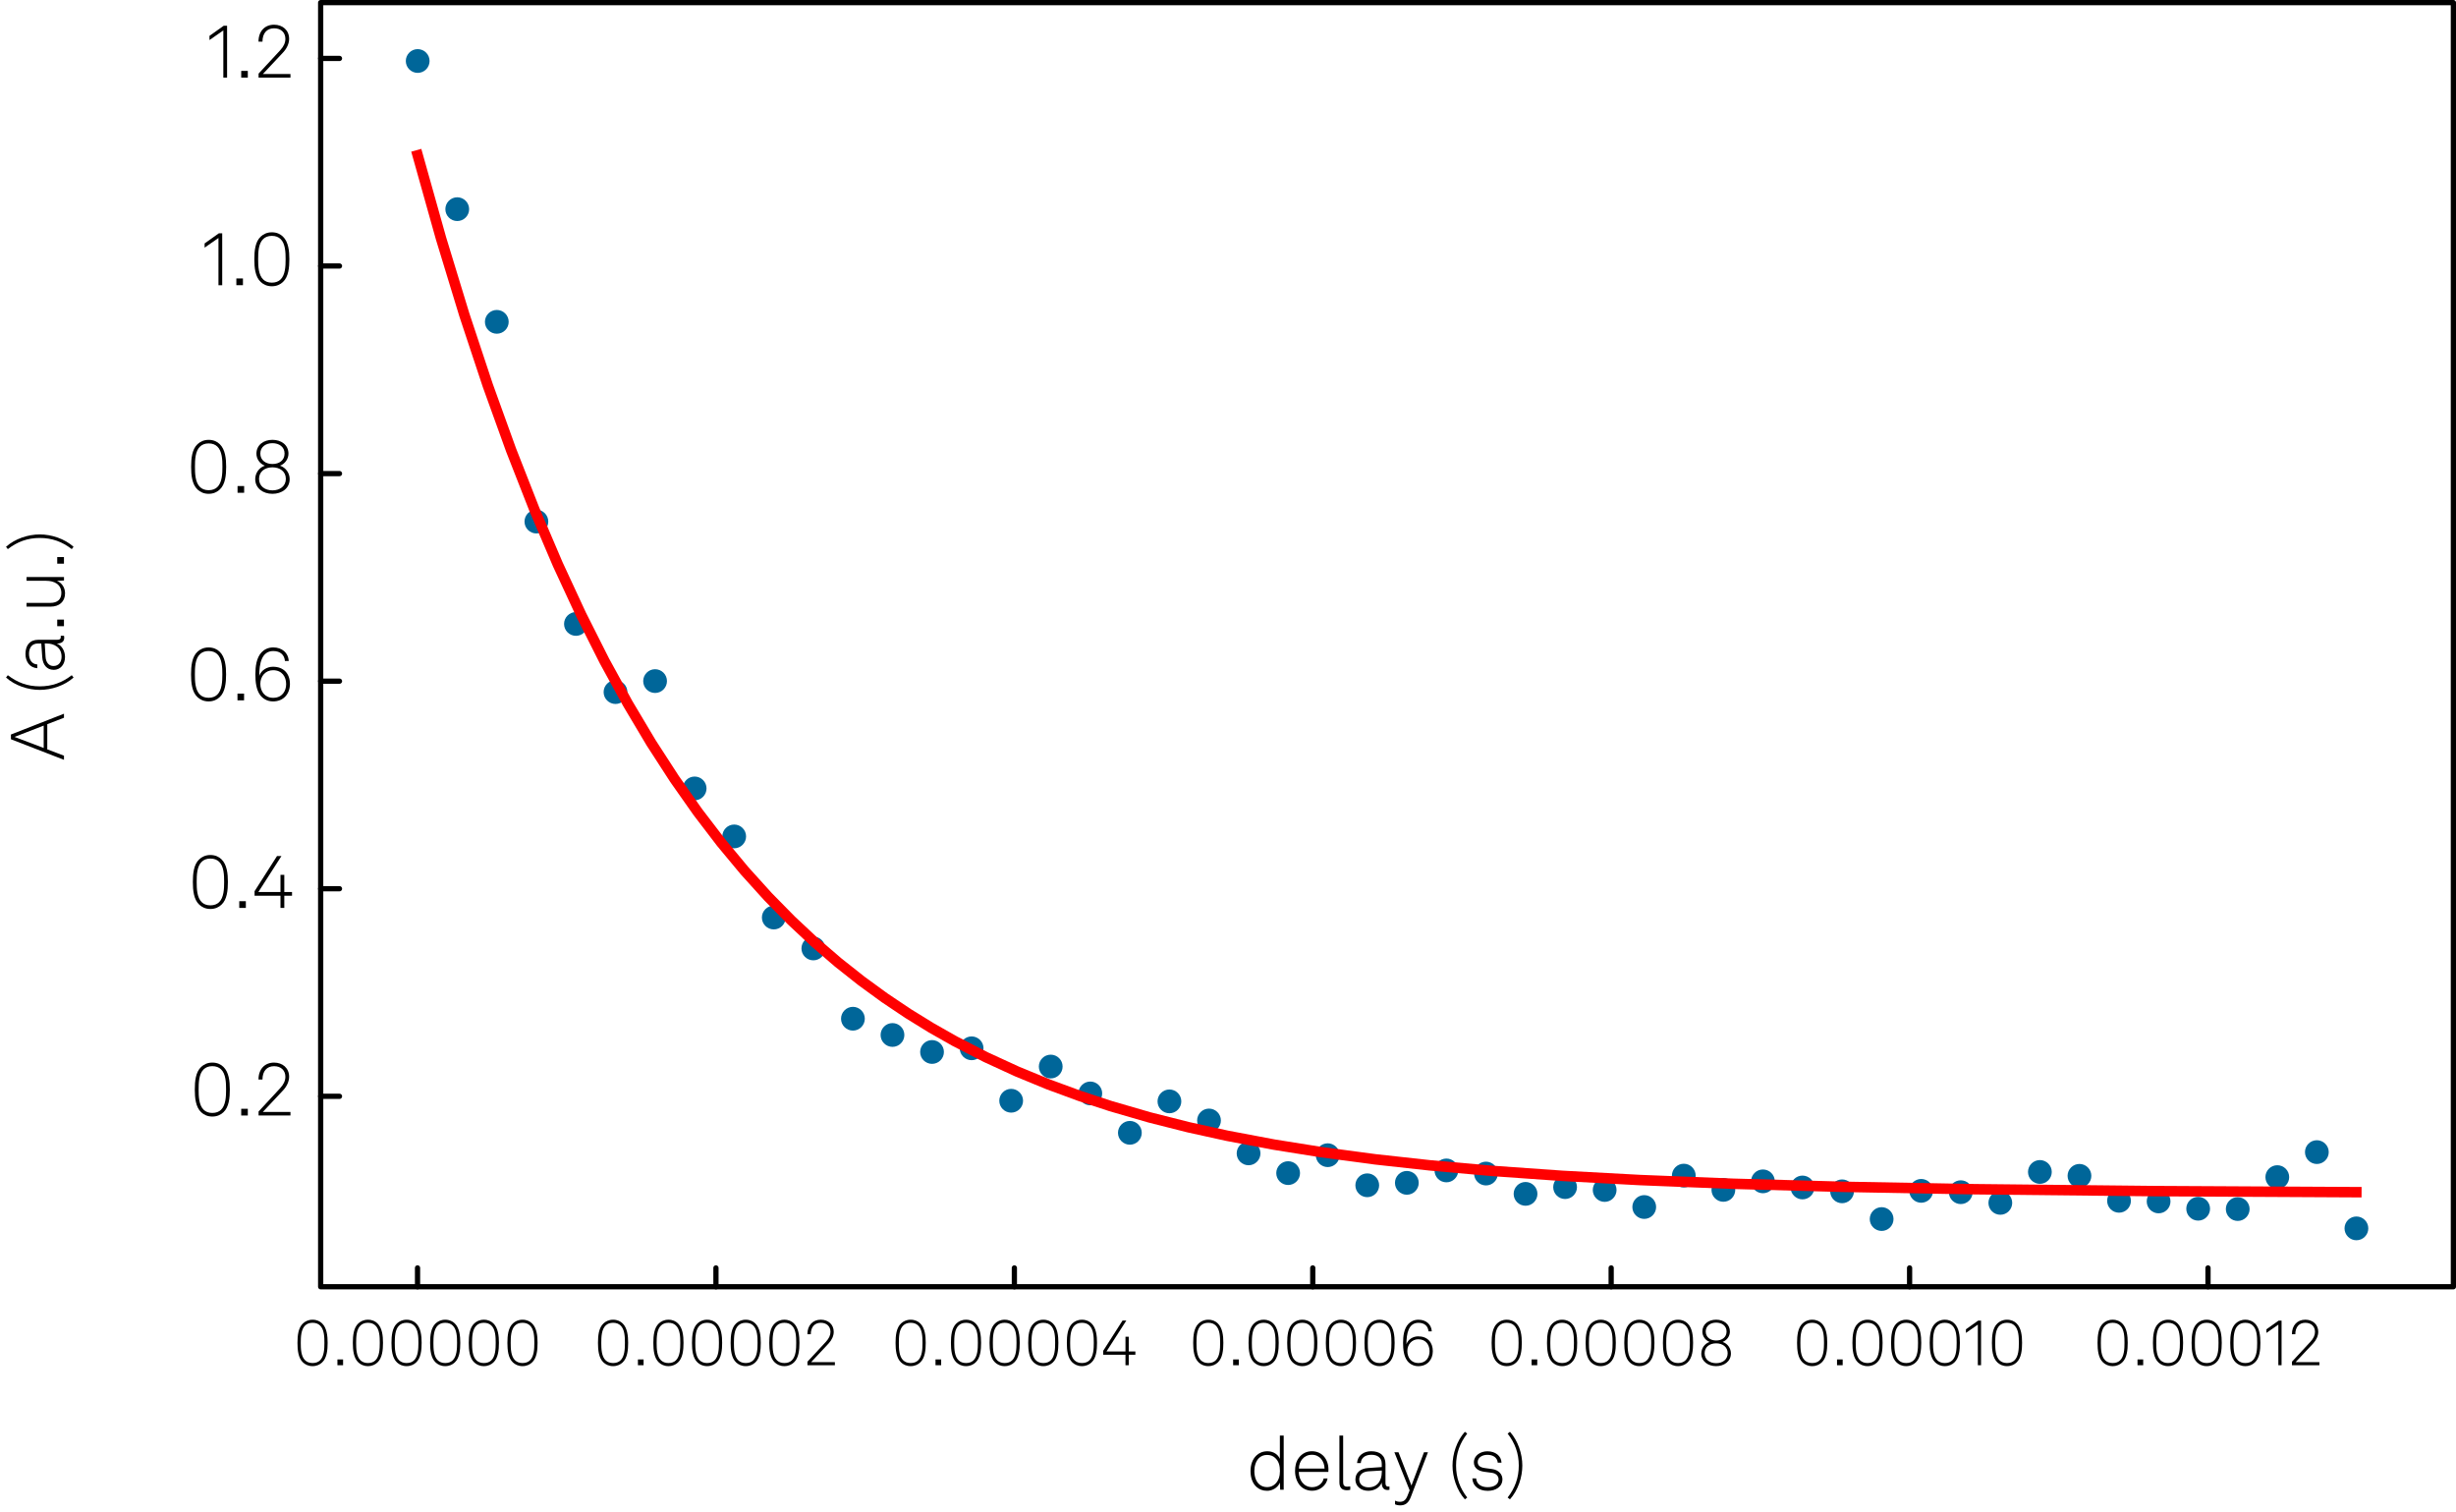 <?xml version="1.0" encoding="UTF-8"?>
<svg id="Ebene_1" data-name="Ebene 1" xmlns="http://www.w3.org/2000/svg" viewBox="0 0 938.15 577.58">
  <g>
    <path id="mcf13d940cf" d="M159.55,26.54c.86,0,1.69-.34,2.29-.95,.61-.61,.95-1.43,.95-2.29s-.34-1.69-.95-2.29c-.61-.61-1.43-.95-2.29-.95s-1.69,.34-2.29,.95c-.61,.61-.95,1.43-.95,2.29s.34,1.69,.95,2.29c.61,.61,1.43,.95,2.29,.95Z" fill="#069" stroke="#069" stroke-linejoin="round" stroke-width="2.6"/>
    <path id="mcf13d940cf-2" data-name="mcf13d940cf" d="M174.66,83.13c.86,0,1.69-.34,2.29-.95,.61-.61,.95-1.43,.95-2.29s-.34-1.69-.95-2.29c-.61-.61-1.43-.95-2.29-.95s-1.69,.34-2.29,.95c-.61,.61-.95,1.43-.95,2.29s.34,1.69,.95,2.29c.61,.61,1.43,.95,2.29,.95Z" fill="#069" stroke="#069" stroke-linejoin="round" stroke-width="2.6"/>
    <path id="mcf13d940cf-3" data-name="mcf13d940cf" d="M189.77,126.17c.86,0,1.69-.34,2.29-.95,.61-.61,.95-1.43,.95-2.29s-.34-1.69-.95-2.29c-.61-.61-1.43-.95-2.29-.95s-1.69,.34-2.29,.95c-.61,.61-.95,1.43-.95,2.29s.34,1.69,.95,2.29c.61,.61,1.43,.95,2.29,.95Z" fill="#069" stroke="#069" stroke-linejoin="round" stroke-width="2.6"/>
    <path id="mcf13d940cf-4" data-name="mcf13d940cf" d="M204.89,202.46c.86,0,1.69-.34,2.29-.95,.61-.61,.95-1.43,.95-2.29s-.34-1.69-.95-2.29c-.61-.61-1.43-.95-2.29-.95s-1.69,.34-2.29,.95c-.61,.61-.95,1.43-.95,2.29s.34,1.69,.95,2.29c.61,.61,1.43,.95,2.29,.95Z" fill="#069" stroke="#069" stroke-linejoin="round" stroke-width="2.6"/>
    <path id="mcf13d940cf-5" data-name="mcf13d940cf" d="M220,241.56c.86,0,1.69-.34,2.29-.95,.61-.61,.95-1.43,.95-2.29s-.34-1.69-.95-2.29c-.61-.61-1.43-.95-2.29-.95s-1.69,.34-2.29,.95c-.61,.61-.95,1.43-.95,2.29s.34,1.69,.95,2.29c.61,.61,1.43,.95,2.29,.95Z" fill="#069" stroke="#069" stroke-linejoin="round" stroke-width="2.6"/>
    <path id="mcf13d940cf-6" data-name="mcf13d940cf" d="M235.11,267.59c.86,0,1.69-.34,2.29-.95,.61-.61,.95-1.43,.95-2.29s-.34-1.69-.95-2.29c-.61-.61-1.43-.95-2.29-.95s-1.69,.34-2.29,.95c-.61,.61-.95,1.43-.95,2.29s.34,1.69,.95,2.29c.61,.61,1.43,.95,2.29,.95Z" fill="#069" stroke="#069" stroke-linejoin="round" stroke-width="2.6"/>
    <path id="mcf13d940cf-7" data-name="mcf13d940cf" d="M250.23,263.39c.86,0,1.69-.34,2.29-.95,.61-.61,.95-1.43,.95-2.29s-.34-1.69-.95-2.29c-.61-.61-1.43-.95-2.29-.95s-1.69,.34-2.29,.95c-.61,.61-.95,1.43-.95,2.29s.34,1.69,.95,2.29c.61,.61,1.43,.95,2.29,.95Z" fill="#069" stroke="#069" stroke-linejoin="round" stroke-width="2.6"/>
    <path id="mcf13d940cf-8" data-name="mcf13d940cf" d="M265.34,304.39c.86,0,1.69-.34,2.29-.95,.61-.61,.95-1.43,.95-2.29s-.34-1.69-.95-2.29c-.61-.61-1.43-.95-2.29-.95s-1.69,.34-2.29,.95c-.61,.61-.95,1.43-.95,2.29s.34,1.69,.95,2.29c.61,.61,1.43,.95,2.29,.95Z" fill="#069" stroke="#069" stroke-linejoin="round" stroke-width="2.6"/>
    <path id="mcf13d940cf-9" data-name="mcf13d940cf" d="M280.45,322.72c.86,0,1.69-.34,2.29-.95,.61-.61,.95-1.43,.95-2.29s-.34-1.69-.95-2.29c-.61-.61-1.43-.95-2.29-.95s-1.69,.34-2.29,.95c-.61,.61-.95,1.43-.95,2.29s.34,1.69,.95,2.29c.61,.61,1.43,.95,2.29,.95Z" fill="#069" stroke="#069" stroke-linejoin="round" stroke-width="2.6"/>
    <path id="mcf13d940cf-10" data-name="mcf13d940cf" d="M295.57,353.7c.86,0,1.69-.34,2.29-.95,.61-.61,.95-1.43,.95-2.29s-.34-1.69-.95-2.29c-.61-.61-1.43-.95-2.29-.95s-1.69,.34-2.29,.95c-.61,.61-.95,1.43-.95,2.29s.34,1.69,.95,2.29c.61,.61,1.43,.95,2.29,.95Z" fill="#069" stroke="#069" stroke-linejoin="round" stroke-width="2.6"/>
    <path id="mcf13d940cf-11" data-name="mcf13d940cf" d="M310.68,365.51c.86,0,1.69-.34,2.29-.95,.61-.61,.95-1.43,.95-2.29s-.34-1.69-.95-2.29c-.61-.61-1.43-.95-2.29-.95s-1.69,.34-2.29,.95c-.61,.61-.95,1.43-.95,2.29s.34,1.69,.95,2.29c.61,.61,1.43,.95,2.29,.95Z" fill="#069" stroke="#069" stroke-linejoin="round" stroke-width="2.6"/>
    <path id="mcf13d940cf-12" data-name="mcf13d940cf" d="M325.8,392.35c.86,0,1.69-.34,2.29-.95,.61-.61,.95-1.43,.95-2.29s-.34-1.69-.95-2.29c-.61-.61-1.43-.95-2.29-.95s-1.69,.34-2.29,.95c-.61,.61-.95,1.43-.95,2.29s.34,1.69,.95,2.29c.61,.61,1.43,.95,2.29,.95Z" fill="#069" stroke="#069" stroke-linejoin="round" stroke-width="2.6"/>
    <path id="mcf13d940cf-13" data-name="mcf13d940cf" d="M340.91,398.56c.86,0,1.69-.34,2.29-.95,.61-.61,.95-1.43,.95-2.29s-.34-1.69-.95-2.29c-.61-.61-1.43-.95-2.29-.95s-1.69,.34-2.29,.95c-.61,.61-.95,1.43-.95,2.29s.34,1.69,.95,2.29c.61,.61,1.43,.95,2.29,.95Z" fill="#069" stroke="#069" stroke-linejoin="round" stroke-width="2.6"/>
    <path id="mcf13d940cf-14" data-name="mcf13d940cf" d="M356.02,405.05c.86,0,1.69-.34,2.29-.95,.61-.61,.95-1.43,.95-2.29s-.34-1.69-.95-2.29c-.61-.61-1.43-.95-2.29-.95s-1.69,.34-2.29,.95c-.61,.61-.95,1.43-.95,2.29s.34,1.69,.95,2.29c.61,.61,1.43,.95,2.29,.95Z" fill="#069" stroke="#069" stroke-linejoin="round" stroke-width="2.6"/>
    <path id="mcf13d940cf-15" data-name="mcf13d940cf" d="M371.14,403.65c.86,0,1.69-.34,2.29-.95,.61-.61,.95-1.43,.95-2.29s-.34-1.69-.95-2.29c-.61-.61-1.43-.95-2.29-.95s-1.69,.34-2.29,.95c-.61,.61-.95,1.43-.95,2.29s.34,1.69,.95,2.29c.61,.61,1.43,.95,2.29,.95Z" fill="#069" stroke="#069" stroke-linejoin="round" stroke-width="2.6"/>
    <path id="mcf13d940cf-16" data-name="mcf13d940cf" d="M386.25,423.68c.86,0,1.69-.34,2.29-.95,.61-.61,.95-1.43,.95-2.29s-.34-1.69-.95-2.29c-.61-.61-1.43-.95-2.29-.95s-1.69,.34-2.29,.95c-.61,.61-.95,1.43-.95,2.29s.34,1.69,.95,2.29c.61,.61,1.43,.95,2.29,.95Z" fill="#069" stroke="#069" stroke-linejoin="round" stroke-width="2.6"/>
    <path id="mcf13d940cf-17" data-name="mcf13d940cf" d="M401.36,410.62c.86,0,1.69-.34,2.29-.95,.61-.61,.95-1.43,.95-2.29s-.34-1.69-.95-2.29c-.61-.61-1.43-.95-2.29-.95s-1.69,.34-2.29,.95c-.61,.61-.95,1.43-.95,2.29s.34,1.69,.95,2.29c.61,.61,1.43,.95,2.29,.95Z" fill="#069" stroke="#069" stroke-linejoin="round" stroke-width="2.6"/>
    <path id="mcf13d940cf-18" data-name="mcf13d940cf" d="M416.48,420.89c.86,0,1.69-.34,2.29-.95,.61-.61,.95-1.43,.95-2.29s-.34-1.69-.95-2.29c-.61-.61-1.43-.95-2.29-.95s-1.69,.34-2.29,.95c-.61,.61-.95,1.43-.95,2.29s.34,1.69,.95,2.29c.61,.61,1.43,.95,2.29,.95Z" fill="#069" stroke="#069" stroke-linejoin="round" stroke-width="2.6"/>
    <path id="mcf13d940cf-19" data-name="mcf13d940cf" d="M431.59,435.93c.86,0,1.69-.34,2.29-.95,.61-.61,.95-1.43,.95-2.29s-.34-1.69-.95-2.29c-.61-.61-1.43-.95-2.29-.95s-1.69,.34-2.29,.95c-.61,.61-.95,1.43-.95,2.29s.34,1.69,.95,2.29c.61,.61,1.43,.95,2.29,.95Z" fill="#069" stroke="#069" stroke-linejoin="round" stroke-width="2.6"/>
    <path id="mcf13d940cf-20" data-name="mcf13d940cf" d="M446.7,423.92c.86,0,1.69-.34,2.29-.95,.61-.61,.95-1.43,.95-2.29s-.34-1.69-.95-2.29c-.61-.61-1.43-.95-2.29-.95s-1.69,.34-2.29,.95c-.61,.61-.95,1.43-.95,2.29s.34,1.69,.95,2.29c.61,.61,1.43,.95,2.29,.95Z" fill="#069" stroke="#069" stroke-linejoin="round" stroke-width="2.6"/>
    <path id="mcf13d940cf-21" data-name="mcf13d940cf" d="M461.82,431.22c.86,0,1.69-.34,2.29-.95,.61-.61,.95-1.43,.95-2.29s-.34-1.69-.95-2.29c-.61-.61-1.43-.95-2.29-.95s-1.69,.34-2.29,.95c-.61,.61-.95,1.43-.95,2.29s.34,1.69,.95,2.29c.61,.61,1.43,.95,2.29,.95Z" fill="#069" stroke="#069" stroke-linejoin="round" stroke-width="2.6"/>
    <path id="mcf13d940cf-22" data-name="mcf13d940cf" d="M476.93,443.78c.86,0,1.69-.34,2.29-.95,.61-.61,.95-1.43,.95-2.29s-.34-1.69-.95-2.29c-.61-.61-1.43-.95-2.29-.95s-1.69,.34-2.29,.95c-.61,.61-.95,1.43-.95,2.29s.34,1.69,.95,2.29c.61,.61,1.43,.95,2.29,.95Z" fill="#069" stroke="#069" stroke-linejoin="round" stroke-width="2.6"/>
    <path id="mcf13d940cf-23" data-name="mcf13d940cf" d="M492.05,451.32c.86,0,1.69-.34,2.29-.95,.61-.61,.95-1.43,.95-2.29s-.34-1.69-.95-2.29c-.61-.61-1.43-.95-2.29-.95s-1.69,.34-2.29,.95c-.61,.61-.95,1.43-.95,2.29s.34,1.69,.95,2.29c.61,.61,1.43,.95,2.29,.95Z" fill="#069" stroke="#069" stroke-linejoin="round" stroke-width="2.6"/>
    <path id="mcf13d940cf-24" data-name="mcf13d940cf" d="M507.16,444.48c.86,0,1.69-.34,2.29-.95,.61-.61,.95-1.43,.95-2.29s-.34-1.69-.95-2.29c-.61-.61-1.43-.95-2.29-.95s-1.69,.34-2.29,.95c-.61,.61-.95,1.43-.95,2.29s.34,1.69,.95,2.29c.61,.61,1.43,.95,2.29,.95Z" fill="#069" stroke="#069" stroke-linejoin="round" stroke-width="2.6"/>
    <path id="mcf13d940cf-25" data-name="mcf13d940cf" d="M522.27,455.97c.86,0,1.69-.34,2.29-.95,.61-.61,.95-1.43,.95-2.29s-.34-1.69-.95-2.29c-.61-.61-1.43-.95-2.29-.95s-1.69,.34-2.29,.95c-.61,.61-.95,1.43-.95,2.29s.34,1.69,.95,2.29c.61,.61,1.43,.95,2.29,.95Z" fill="#069" stroke="#069" stroke-linejoin="round" stroke-width="2.6"/>
    <path id="mcf13d940cf-26" data-name="mcf13d940cf" d="M537.39,455.04c.86,0,1.69-.34,2.29-.95,.61-.61,.95-1.43,.95-2.29s-.34-1.69-.95-2.29c-.61-.61-1.43-.95-2.29-.95s-1.69,.34-2.29,.95c-.61,.61-.95,1.43-.95,2.29s.34,1.69,.95,2.29c.61,.61,1.43,.95,2.29,.95Z" fill="#069" stroke="#069" stroke-linejoin="round" stroke-width="2.6"/>
    <path id="mcf13d940cf-27" data-name="mcf13d940cf" d="M552.5,450.3c.86,0,1.69-.34,2.29-.95,.61-.61,.95-1.43,.95-2.29s-.34-1.69-.95-2.29c-.61-.61-1.43-.95-2.29-.95s-1.69,.34-2.29,.95c-.61,.61-.95,1.43-.95,2.29s.34,1.69,.95,2.29c.61,.61,1.43,.95,2.29,.95Z" fill="#069" stroke="#069" stroke-linejoin="round" stroke-width="2.6"/>
    <path id="mcf13d940cf-28" data-name="mcf13d940cf" d="M567.61,451.49c.86,0,1.69-.34,2.29-.95,.61-.61,.95-1.43,.95-2.29s-.34-1.69-.95-2.29c-.61-.61-1.43-.95-2.29-.95s-1.69,.34-2.29,.95c-.61,.61-.95,1.43-.95,2.29s.34,1.69,.95,2.29c.61,.61,1.43,.95,2.29,.95Z" fill="#069" stroke="#069" stroke-linejoin="round" stroke-width="2.6"/>
    <path id="mcf13d940cf-29" data-name="mcf13d940cf" d="M582.73,459.25c.86,0,1.69-.34,2.29-.95,.61-.61,.95-1.43,.95-2.29s-.34-1.69-.95-2.29c-.61-.61-1.43-.95-2.29-.95s-1.69,.34-2.29,.95c-.61,.61-.95,1.43-.95,2.29s.34,1.69,.95,2.29c.61,.61,1.43,.95,2.29,.95Z" fill="#069" stroke="#069" stroke-linejoin="round" stroke-width="2.6"/>
    <path id="mcf13d940cf-30" data-name="mcf13d940cf" d="M597.84,456.67c.86,0,1.69-.34,2.29-.95,.61-.61,.95-1.43,.95-2.29s-.34-1.69-.95-2.29c-.61-.61-1.43-.95-2.29-.95s-1.69,.34-2.29,.95c-.61,.61-.95,1.43-.95,2.29s.34,1.69,.95,2.29c.61,.61,1.43,.95,2.29,.95Z" fill="#069" stroke="#069" stroke-linejoin="round" stroke-width="2.6"/>
    <path id="mcf13d940cf-31" data-name="mcf13d940cf" d="M612.95,457.77c.86,0,1.69-.34,2.29-.95,.61-.61,.95-1.43,.95-2.29s-.34-1.69-.95-2.29c-.61-.61-1.43-.95-2.29-.95s-1.69,.34-2.29,.95c-.61,.61-.95,1.43-.95,2.29s.34,1.69,.95,2.29c.61,.61,1.43,.95,2.29,.95Z" fill="#069" stroke="#069" stroke-linejoin="round" stroke-width="2.6"/>
    <path id="mcf13d940cf-32" data-name="mcf13d940cf" d="M628.07,464.27c.86,0,1.69-.34,2.29-.95,.61-.61,.95-1.43,.95-2.29s-.34-1.69-.95-2.29c-.61-.61-1.43-.95-2.29-.95s-1.69,.34-2.29,.95c-.61,.61-.95,1.43-.95,2.29s.34,1.69,.95,2.29c.61,.61,1.43,.95,2.29,.95Z" fill="#069" stroke="#069" stroke-linejoin="round" stroke-width="2.6"/>
    <path id="mcf13d940cf-33" data-name="mcf13d940cf" d="M643.18,452.28c.86,0,1.69-.34,2.29-.95,.61-.61,.95-1.43,.95-2.29s-.34-1.69-.95-2.29c-.61-.61-1.43-.95-2.29-.95s-1.69,.34-2.29,.95c-.61,.61-.95,1.43-.95,2.29s.34,1.69,.95,2.29c.61,.61,1.43,.95,2.29,.95Z" fill="#069" stroke="#069" stroke-linejoin="round" stroke-width="2.6"/>
    <path id="mcf13d940cf-34" data-name="mcf13d940cf" d="M658.3,457.73c.86,0,1.69-.34,2.29-.95,.61-.61,.95-1.43,.95-2.29s-.34-1.69-.95-2.29c-.61-.61-1.43-.95-2.29-.95s-1.69,.34-2.29,.95c-.61,.61-.95,1.43-.95,2.29s.34,1.69,.95,2.29c.61,.61,1.43,.95,2.29,.95Z" fill="#069" stroke="#069" stroke-linejoin="round" stroke-width="2.6"/>
    <path id="mcf13d940cf-35" data-name="mcf13d940cf" d="M673.41,454.47c.86,0,1.69-.34,2.29-.95,.61-.61,.95-1.43,.95-2.29s-.34-1.69-.95-2.29c-.61-.61-1.43-.95-2.29-.95s-1.69,.34-2.29,.95c-.61,.61-.95,1.43-.95,2.29s.34,1.69,.95,2.29c.61,.61,1.43,.95,2.29,.95Z" fill="#069" stroke="#069" stroke-linejoin="round" stroke-width="2.6"/>
    <path id="mcf13d940cf-36" data-name="mcf13d940cf" d="M688.52,456.81c.86,0,1.69-.34,2.29-.95,.61-.61,.95-1.43,.95-2.29s-.34-1.69-.95-2.29c-.61-.61-1.43-.95-2.29-.95s-1.69,.34-2.29,.95c-.61,.61-.95,1.43-.95,2.29s.34,1.69,.95,2.29c.61,.61,1.43,.95,2.29,.95Z" fill="#069" stroke="#069" stroke-linejoin="round" stroke-width="2.6"/>
    <path id="mcf13d940cf-37" data-name="mcf13d940cf" d="M703.64,458.28c.86,0,1.69-.34,2.29-.95,.61-.61,.95-1.43,.95-2.29s-.34-1.69-.95-2.29c-.61-.61-1.43-.95-2.29-.95s-1.69,.34-2.29,.95c-.61,.61-.95,1.43-.95,2.29s.34,1.69,.95,2.29c.61,.61,1.43,.95,2.29,.95Z" fill="#069" stroke="#069" stroke-linejoin="round" stroke-width="2.6"/>
    <path id="mcf13d940cf-38" data-name="mcf13d940cf" d="M718.75,468.87c.86,0,1.69-.34,2.29-.95,.61-.61,.95-1.43,.95-2.29s-.34-1.69-.95-2.29c-.61-.61-1.43-.95-2.29-.95s-1.69,.34-2.29,.95c-.61,.61-.95,1.43-.95,2.29s.34,1.69,.95,2.29c.61,.61,1.43,.95,2.29,.95Z" fill="#069" stroke="#069" stroke-linejoin="round" stroke-width="2.6"/>
    <path id="mcf13d940cf-39" data-name="mcf13d940cf" d="M733.86,458.1c.86,0,1.69-.34,2.29-.95,.61-.61,.95-1.43,.95-2.29s-.34-1.69-.95-2.29c-.61-.61-1.43-.95-2.29-.95s-1.69,.34-2.29,.95c-.61,.61-.95,1.43-.95,2.29s.34,1.69,.95,2.29c.61,.61,1.43,.95,2.29,.95Z" fill="#069" stroke="#069" stroke-linejoin="round" stroke-width="2.6"/>
    <path id="mcf13d940cf-40" data-name="mcf13d940cf" d="M748.98,458.61c.86,0,1.69-.34,2.29-.95,.61-.61,.95-1.43,.95-2.29s-.34-1.69-.95-2.29c-.61-.61-1.43-.95-2.29-.95s-1.69,.34-2.29,.95c-.61,.61-.95,1.43-.95,2.29s.34,1.69,.95,2.29c.61,.61,1.43,.95,2.29,.95Z" fill="#069" stroke="#069" stroke-linejoin="round" stroke-width="2.6"/>
    <path id="mcf13d940cf-41" data-name="mcf13d940cf" d="M764.09,462.69c.86,0,1.69-.34,2.29-.95,.61-.61,.95-1.43,.95-2.29s-.34-1.69-.95-2.29c-.61-.61-1.43-.95-2.29-.95s-1.69,.34-2.29,.95c-.61,.61-.95,1.43-.95,2.29s.34,1.69,.95,2.29c.61,.61,1.43,.95,2.29,.95Z" fill="#069" stroke="#069" stroke-linejoin="round" stroke-width="2.6"/>
    <path id="mcf13d940cf-42" data-name="mcf13d940cf" d="M779.2,450.88c.86,0,1.69-.34,2.29-.95,.61-.61,.95-1.43,.95-2.29s-.34-1.69-.95-2.29c-.61-.61-1.43-.95-2.29-.95s-1.69,.34-2.29,.95c-.61,.61-.95,1.43-.95,2.29s.34,1.69,.95,2.29c.61,.61,1.43,.95,2.29,.95Z" fill="#069" stroke="#069" stroke-linejoin="round" stroke-width="2.6"/>
    <path id="mcf13d940cf-43" data-name="mcf13d940cf" d="M794.32,452.36c.86,0,1.69-.34,2.29-.95,.61-.61,.95-1.43,.95-2.29s-.34-1.69-.95-2.29c-.61-.61-1.43-.95-2.29-.95s-1.69,.34-2.29,.95c-.61,.61-.95,1.43-.95,2.29s.34,1.69,.95,2.29c.61,.61,1.43,.95,2.29,.95Z" fill="#069" stroke="#069" stroke-linejoin="round" stroke-width="2.6"/>
    <path id="mcf13d940cf-44" data-name="mcf13d940cf" d="M809.43,461.9c.86,0,1.69-.34,2.29-.95,.61-.61,.95-1.43,.95-2.29s-.34-1.69-.95-2.29c-.61-.61-1.43-.95-2.29-.95s-1.69,.34-2.29,.95c-.61,.61-.95,1.43-.95,2.29s.34,1.69,.95,2.29c.61,.61,1.43,.95,2.29,.95Z" fill="#069" stroke="#069" stroke-linejoin="round" stroke-width="2.6"/>
    <path id="mcf13d940cf-45" data-name="mcf13d940cf" d="M824.55,462.14c.86,0,1.69-.34,2.29-.95,.61-.61,.95-1.43,.95-2.29s-.34-1.69-.95-2.29c-.61-.61-1.43-.95-2.29-.95s-1.69,.34-2.29,.95c-.61,.61-.95,1.43-.95,2.29s.34,1.69,.95,2.29c.61,.61,1.43,.95,2.29,.95Z" fill="#069" stroke="#069" stroke-linejoin="round" stroke-width="2.6"/>
    <path id="mcf13d940cf-46" data-name="mcf13d940cf" d="M839.66,464.93c.86,0,1.69-.34,2.29-.95,.61-.61,.95-1.43,.95-2.29s-.34-1.69-.95-2.29c-.61-.61-1.43-.95-2.29-.95s-1.69,.34-2.29,.95c-.61,.61-.95,1.43-.95,2.29s.34,1.69,.95,2.29c.61,.61,1.43,.95,2.29,.95Z" fill="#069" stroke="#069" stroke-linejoin="round" stroke-width="2.6"/>
    <path id="mcf13d940cf-47" data-name="mcf13d940cf" d="M854.77,465.05c.86,0,1.69-.34,2.29-.95,.61-.61,.95-1.43,.95-2.29s-.34-1.69-.95-2.29c-.61-.61-1.43-.95-2.29-.95s-1.69,.34-2.29,.95c-.61,.61-.95,1.43-.95,2.29s.34,1.69,.95,2.29c.61,.61,1.43,.95,2.29,.95Z" fill="#069" stroke="#069" stroke-linejoin="round" stroke-width="2.6"/>
    <path id="mcf13d940cf-48" data-name="mcf13d940cf" d="M869.89,452.85c.86,0,1.69-.34,2.29-.95,.61-.61,.95-1.43,.95-2.29s-.34-1.69-.95-2.29c-.61-.61-1.43-.95-2.29-.95s-1.69,.34-2.29,.95c-.61,.61-.95,1.43-.95,2.29s.34,1.69,.95,2.29c.61,.61,1.43,.95,2.29,.95Z" fill="#069" stroke="#069" stroke-linejoin="round" stroke-width="2.6"/>
    <path id="mcf13d940cf-49" data-name="mcf13d940cf" d="M885,443.3c.86,0,1.69-.34,2.29-.95,.61-.61,.95-1.43,.95-2.29s-.34-1.69-.95-2.29c-.61-.61-1.43-.95-2.29-.95s-1.69,.34-2.29,.95c-.61,.61-.95,1.43-.95,2.29s.34,1.69,.95,2.29c.61,.61,1.43,.95,2.29,.95Z" fill="#069" stroke="#069" stroke-linejoin="round" stroke-width="2.6"/>
    <path id="mcf13d940cf-50" data-name="mcf13d940cf" d="M900.11,472.43c.86,0,1.69-.34,2.29-.95,.61-.61,.95-1.43,.95-2.29s-.34-1.69-.95-2.29c-.61-.61-1.43-.95-2.29-.95s-1.69,.34-2.29,.95c-.61,.61-.95,1.43-.95,2.29s.34,1.69,.95,2.29c.61,.61,1.43,.95,2.29,.95Z" fill="#069" stroke="#069" stroke-linejoin="round" stroke-width="2.6"/>
  </g>
  <path d="M159.55,59.32l8.92,31.76,8.92,29.22,8.92,26.88,8.92,24.72,8.92,22.74,8.92,20.92,8.92,19.24,8.92,17.7,8.92,16.28,8.92,14.98,8.92,13.78,8.92,12.68,8.92,11.66,8.92,10.73,8.92,9.87,8.92,9.08,8.92,8.35,8.92,7.68,8.92,7.06,8.92,6.5,8.92,5.98,8.92,5.5,8.92,5.06,11.9,6.12,11.9,5.47,11.9,4.9,11.9,4.38,11.9,3.92,14.87,4.32,14.87,3.76,14.87,3.27,17.85,3.37,17.85,2.85,20.82,2.78,20.82,2.29,23.79,2.12,26.77,1.89,29.74,1.61,35.69,1.42,41.64,1.16,50.56,.92,68.41,.72,77.33,.41h0" fill="none" stroke="red" stroke-linecap="square" stroke-linejoin="round" stroke-width="4"/>
  <rect x="122.49" y="1" width="814.66" height="490.49" fill="none" stroke="#000" stroke-linecap="square" stroke-linejoin="round" stroke-width="2"/>
  <g>
    <path d="M80.02,15.3v-1.6l5.43-3.86h1.29V29.65h-1.43V11.61l-5.29,3.69Z"/>
    <path d="M94.66,27.08v2.57h-2.52v-2.57h2.52Z"/>
    <path d="M98.78,28.11l8.26-8.92c1.32-1.43,1.97-2.86,1.97-4.35,0-2.35-1.6-4.03-4.32-4.03s-4.43,1.86-4.43,5.09h-1.52c0-4,2.43-6.46,5.95-6.46,3.26,0,5.75,2.09,5.75,5.4,0,1.77-.86,3.66-2.29,5.18l-7.75,8.26h10.55v1.37h-12.18v-1.54Z"/>
  </g>
  <line x1="122.49" y1="22.32" x2="129.68" y2="22.32" fill="none" stroke="#000" stroke-linecap="round" stroke-linejoin="round" stroke-width="2"/>
  <g>
    <path d="M78.16,94.58v-1.6l5.43-3.86h1.29v19.82h-1.43v-18.04l-5.29,3.69Z"/>
    <path d="M92.8,106.36v2.57h-2.52v-2.57h2.52Z"/>
    <path d="M99.61,107.71c-2.15-1.97-2.46-5.55-2.46-8.69s.31-6.69,2.46-8.66c.97-.89,2.32-1.63,4.23-1.63s3.29,.71,4.23,1.63c2.12,2.03,2.46,5.55,2.46,8.66s-.31,6.72-2.46,8.69c-.94,.89-2.32,1.63-4.23,1.63s-3.26-.74-4.23-1.63Zm7.52-.92c1.86-1.74,1.97-5.18,1.97-7.78s-.09-6-1.97-7.75c-.77-.71-1.8-1.17-3.29-1.17s-2.52,.49-3.26,1.17c-1.89,1.74-1.97,5.18-1.97,7.75s.09,6.03,1.97,7.78c.74,.69,1.8,1.17,3.26,1.17s2.54-.46,3.29-1.17Z"/>
  </g>
  <line x1="122.49" y1="101.6" x2="129.68" y2="101.6" fill="none" stroke="#000" stroke-linecap="round" stroke-linejoin="round" stroke-width="2"/>
  <g>
    <path d="M75.47,186.99c-2.14-1.97-2.46-5.55-2.46-8.69s.31-6.69,2.46-8.66c.97-.89,2.32-1.63,4.23-1.63s3.29,.71,4.23,1.63c2.12,2.03,2.46,5.55,2.46,8.66s-.31,6.72-2.46,8.69c-.94,.89-2.32,1.63-4.23,1.63s-3.26-.74-4.23-1.63Zm7.52-.92c1.86-1.74,1.97-5.18,1.97-7.78s-.09-6-1.97-7.75c-.77-.71-1.8-1.17-3.29-1.17s-2.52,.49-3.26,1.17c-1.89,1.74-1.97,5.18-1.97,7.75s.09,6.03,1.97,7.78c.74,.69,1.8,1.17,3.26,1.17s2.54-.46,3.29-1.17Z"/>
    <path d="M93.26,185.65v2.57h-2.52v-2.57h2.52Z"/>
    <path d="M97.49,182.99c0-2.23,1.43-4.38,3.69-5.12-1.94-.71-3.23-2.6-3.23-4.58,0-3.32,2.72-5.29,6.12-5.29s6.12,1.97,6.12,5.29c0,1.97-1.29,3.86-3.23,4.58,2.26,.74,3.69,2.89,3.69,5.12,0,3.55-3.03,5.63-6.58,5.63s-6.58-2.09-6.58-5.63Zm11.7-.09c0-2.83-2.29-4.4-5.12-4.4s-5.12,1.57-5.12,4.4,2.29,4.4,5.12,4.4,5.12-1.57,5.12-4.4Zm-.49-9.67c0-2.54-2.09-3.95-4.63-3.95s-4.63,1.4-4.63,3.95,2.03,4,4.63,4,4.63-1.4,4.63-4Z"/>
  </g>
  <line x1="122.49" y1="180.89" x2="129.68" y2="180.89" fill="none" stroke="#000" stroke-linecap="round" stroke-linejoin="round" stroke-width="2"/>
  <g>
    <path d="M75.44,266.28c-2.14-1.97-2.46-5.55-2.46-8.69s.31-6.69,2.46-8.66c.97-.89,2.32-1.63,4.23-1.63s3.29,.71,4.23,1.63c2.12,2.03,2.46,5.55,2.46,8.66s-.31,6.72-2.46,8.69c-.94,.89-2.32,1.63-4.23,1.63s-3.26-.74-4.23-1.63Zm7.52-.92c1.86-1.74,1.97-5.18,1.97-7.78s-.09-6-1.97-7.75c-.77-.71-1.8-1.17-3.29-1.17s-2.52,.49-3.26,1.17c-1.89,1.74-1.97,5.18-1.97,7.75s.09,6.03,1.97,7.78c.74,.69,1.8,1.17,3.26,1.17s2.54-.46,3.29-1.17Z"/>
    <path d="M93.23,264.93v2.57h-2.52v-2.57h2.52Z"/>
    <path d="M99.38,265.48c-1.52-2.03-1.83-5.06-1.83-7.89,0-3.03,.4-6.32,2.34-8.41,.94-1,2.43-1.89,4.49-1.89,3.35,0,5.75,2.06,5.92,5.18h-1.46c-.2-2.29-1.72-3.8-4.46-3.8-4.43,0-5.35,4.78-5.35,9.49,.71-2.09,2.89-3.49,5.23-3.49,4.12,0,6.49,2.66,6.49,6.58,0,3.66-2.34,6.66-6.46,6.66-2.32,0-3.97-1.17-4.92-2.43Zm9.92-4.23c0-2.75-1.57-5.26-5-5.26-2.86,0-4.86,2.32-4.86,5.2s1.72,5.35,4.89,5.35c3.43,0,4.98-2.52,4.98-5.29Z"/>
  </g>
  <line x1="122.49" y1="260.18" x2="129.68" y2="260.18" fill="none" stroke="#000" stroke-linecap="round" stroke-linejoin="round" stroke-width="2"/>
  <g>
    <path d="M76.87,424.85c-2.14-1.97-2.46-5.55-2.46-8.69s.31-6.69,2.46-8.66c.97-.89,2.32-1.63,4.23-1.63s3.29,.71,4.23,1.63c2.12,2.03,2.46,5.55,2.46,8.66s-.31,6.72-2.46,8.69c-.94,.89-2.32,1.63-4.23,1.63s-3.26-.74-4.23-1.63Zm7.52-.92c1.86-1.74,1.97-5.18,1.97-7.78s-.09-6-1.97-7.75c-.77-.71-1.8-1.17-3.29-1.17s-2.52,.49-3.26,1.17c-1.89,1.74-1.97,5.18-1.97,7.75s.09,6.03,1.97,7.78c.74,.69,1.8,1.17,3.26,1.17s2.54-.46,3.29-1.17Z"/>
    <path d="M94.66,423.51v2.57h-2.52v-2.57h2.52Z"/>
    <path d="M98.78,424.54l8.26-8.92c1.32-1.43,1.97-2.86,1.97-4.35,0-2.35-1.6-4.03-4.32-4.03s-4.43,1.86-4.43,5.09h-1.52c0-4,2.43-6.46,5.95-6.46,3.26,0,5.75,2.09,5.75,5.4,0,1.77-.86,3.66-2.29,5.18l-7.75,8.26h10.55v1.37h-12.18v-1.54Z"/>
  </g>
  <line x1="122.49" y1="418.75" x2="129.68" y2="418.75" fill="none" stroke="#000" stroke-linecap="round" stroke-linejoin="round" stroke-width="2"/>
  <g>
    <path d="M76.13,345.56c-2.15-1.97-2.46-5.55-2.46-8.69s.31-6.69,2.46-8.66c.97-.89,2.32-1.63,4.23-1.63s3.29,.71,4.23,1.63c2.12,2.03,2.46,5.55,2.46,8.66s-.31,6.72-2.46,8.69c-.94,.89-2.32,1.63-4.23,1.63s-3.26-.74-4.23-1.63Zm7.52-.92c1.86-1.74,1.97-5.18,1.97-7.78s-.09-6-1.97-7.75c-.77-.71-1.8-1.17-3.29-1.17s-2.52,.49-3.26,1.17c-1.89,1.74-1.97,5.18-1.97,7.75s.09,6.03,1.97,7.78c.74,.69,1.8,1.17,3.26,1.17s2.54-.46,3.29-1.17Z"/>
    <path d="M93.91,344.22v2.57h-2.52v-2.57h2.52Z"/>
    <path d="M107.13,342.13h-9.89v-1.72l8.58-13.44h1.69l-8.81,13.73h8.44v-6.55h1.46v6.55h2.95v1.43h-2.95v4.66h-1.46v-4.66Z"/>
  </g>
  <line x1="122.49" y1="339.46" x2="129.68" y2="339.46" fill="none" stroke="#000" stroke-linecap="round" stroke-linejoin="round" stroke-width="2"/>
  <g>
    <path d="M18.06,276.61v9.61l6.38,2.43v1.57l-20.27-7.86v-1.8l20.27-7.95v1.54l-6.38,2.46Zm-1.37,.54l-11.15,4.32,11.15,4.23v-8.55Z"/>
    <path d="M15.2,263.51c-4.46,0-9.44-1.63-12.9-4.72l.69-.89c3.6,2.8,7.52,4.26,12.21,4.26s8.61-1.46,12.21-4.26l.69,.89c-3.46,3.09-8.44,4.72-12.9,4.72Z"/>
    <path d="M20.46,255.85c-2.54,0-4.12-1.94-4.32-4.8l-.37-5.26h-1.26c-2.4,0-3.43,1.74-3.43,3.95s1.03,3.92,3.17,4.06v1.43c-2.95-.2-4.52-2.57-4.52-5.43,0-3.26,1.6-5.43,4.89-5.43h7.06c.97,0,1.54-.14,1.54-1.12,0-.11,0-.29-.03-.4h1.26c.06,.2,.09,.46,.09,.69,0,1.77-1.34,2.26-2.86,2.26,2.03,.77,3.15,2.95,3.15,5.15,0,2.77-1.69,4.92-4.38,4.92Zm-2.63-10.07h-.74l.31,5.12c.14,2.2,1.34,3.49,3.03,3.49,2,0,3.09-1.54,3.09-3.57,0-3.6-2.92-5.03-5.69-5.03Z"/>
    <path d="M21.86,236.66h2.57v2.52h-2.57v-2.52Z"/>
    <path d="M19.38,231.71H10.14v-1.43h9.15c2.49,0,4.15-1.23,4.15-3.75,0-3.32-2.66-4.69-5.86-4.69h-7.43v-1.43h14.3v1.32l-2.69,.11c1.89,.8,3.09,2.63,3.09,4.78,0,3.23-2.26,5.09-5.46,5.09Z"/>
    <path d="M21.86,212.78h2.57v2.52h-2.57v-2.52Z"/>
    <path d="M27.41,209.74c-3.6-2.8-7.52-4.26-12.21-4.26s-8.61,1.46-12.21,4.26l-.69-.89c3.46-3.09,8.44-4.72,12.9-4.72s9.44,1.63,12.9,4.72l-.69,.89Z"/>
  </g>
  <line x1="159.49" y1="491.49" x2="159.49" y2="484.3" fill="none" stroke="#000" stroke-linecap="round" stroke-linejoin="round" stroke-width="2"/>
  <g>
    <path d="M115.75,520.41c-1.84-1.7-2.12-4.77-2.12-7.48s.27-5.76,2.12-7.45c.84-.76,1.99-1.4,3.64-1.4s2.83,.61,3.64,1.4c1.82,1.75,2.12,4.77,2.12,7.45s-.27,5.78-2.12,7.48c-.81,.76-1.99,1.4-3.64,1.4s-2.8-.64-3.64-1.4Zm6.47-.79c1.6-1.5,1.7-4.45,1.7-6.69s-.07-5.17-1.7-6.67c-.66-.62-1.55-1.01-2.83-1.01s-2.16,.42-2.8,1.01c-1.62,1.5-1.7,4.45-1.7,6.67s.07,5.19,1.7,6.69c.64,.59,1.55,1.01,2.8,1.01s2.19-.39,2.83-1.01Z"/>
    <path d="M131.05,519.25v2.21h-2.16v-2.21h2.16Z"/>
    <path d="M136.9,520.41c-1.84-1.7-2.12-4.77-2.12-7.48s.27-5.76,2.12-7.45c.84-.76,1.99-1.4,3.64-1.4s2.83,.61,3.64,1.4c1.82,1.75,2.12,4.77,2.12,7.45s-.27,5.78-2.12,7.48c-.81,.76-1.99,1.4-3.64,1.4s-2.8-.64-3.64-1.4Zm6.47-.79c1.6-1.5,1.7-4.45,1.7-6.69s-.07-5.17-1.7-6.67c-.66-.62-1.55-1.01-2.83-1.01s-2.16,.42-2.8,1.01c-1.62,1.5-1.7,4.45-1.7,6.67s.07,5.19,1.7,6.69c.64,.59,1.55,1.01,2.8,1.01s2.19-.39,2.83-1.01Z"/>
    <path d="M151.66,520.41c-1.84-1.7-2.12-4.77-2.12-7.48s.27-5.76,2.12-7.45c.84-.76,1.99-1.4,3.64-1.4s2.83,.61,3.64,1.4c1.82,1.75,2.12,4.77,2.12,7.45s-.27,5.78-2.12,7.48c-.81,.76-1.99,1.4-3.64,1.4s-2.8-.64-3.64-1.4Zm6.47-.79c1.6-1.5,1.7-4.45,1.7-6.69s-.07-5.17-1.7-6.67c-.66-.62-1.55-1.01-2.83-1.01s-2.16,.42-2.8,1.01c-1.62,1.5-1.7,4.45-1.7,6.67s.07,5.19,1.7,6.69c.64,.59,1.55,1.01,2.8,1.01s2.19-.39,2.83-1.01Z"/>
    <path d="M166.42,520.41c-1.84-1.7-2.12-4.77-2.12-7.48s.27-5.76,2.12-7.45c.84-.76,1.99-1.4,3.64-1.4s2.83,.61,3.64,1.4c1.82,1.75,2.12,4.77,2.12,7.45s-.27,5.78-2.12,7.48c-.81,.76-1.99,1.4-3.64,1.4s-2.8-.64-3.64-1.4Zm6.47-.79c1.6-1.5,1.7-4.45,1.7-6.69s-.07-5.17-1.7-6.67c-.66-.62-1.55-1.01-2.83-1.01s-2.16,.42-2.8,1.01c-1.62,1.5-1.7,4.45-1.7,6.67s.07,5.19,1.7,6.69c.64,.59,1.55,1.01,2.8,1.01s2.19-.39,2.83-1.01Z"/>
    <path d="M181.18,520.41c-1.84-1.7-2.12-4.77-2.12-7.48s.27-5.76,2.12-7.45c.84-.76,1.99-1.4,3.64-1.4s2.83,.61,3.64,1.4c1.82,1.75,2.12,4.77,2.12,7.45s-.27,5.78-2.12,7.48c-.81,.76-1.99,1.4-3.64,1.4s-2.8-.64-3.64-1.4Zm6.47-.79c1.6-1.5,1.7-4.45,1.7-6.69s-.07-5.17-1.7-6.67c-.66-.62-1.55-1.01-2.83-1.01s-2.17,.42-2.8,1.01c-1.62,1.5-1.7,4.45-1.7,6.67s.07,5.19,1.7,6.69c.64,.59,1.55,1.01,2.8,1.01s2.19-.39,2.83-1.01Z"/>
    <path d="M195.94,520.41c-1.84-1.7-2.12-4.77-2.12-7.48s.27-5.76,2.12-7.45c.84-.76,1.99-1.4,3.64-1.4s2.83,.61,3.64,1.4c1.82,1.75,2.12,4.77,2.12,7.45s-.27,5.78-2.12,7.48c-.81,.76-1.99,1.4-3.64,1.4s-2.8-.64-3.64-1.4Zm6.47-.79c1.6-1.5,1.7-4.45,1.7-6.69s-.07-5.17-1.7-6.67c-.66-.62-1.55-1.01-2.83-1.01s-2.17,.42-2.8,1.01c-1.62,1.5-1.7,4.45-1.7,6.67s.07,5.19,1.7,6.69c.64,.59,1.55,1.01,2.8,1.01s2.19-.39,2.83-1.01Z"/>
  </g>
  <line x1="273.48" y1="491.49" x2="273.48" y2="484.3" fill="none" stroke="#000" stroke-linecap="round" stroke-linejoin="round" stroke-width="2"/>
  <g>
    <path d="M230.54,520.41c-1.84-1.7-2.12-4.77-2.12-7.48s.27-5.76,2.12-7.45c.84-.76,1.99-1.4,3.64-1.4s2.83,.61,3.64,1.4c1.82,1.75,2.12,4.77,2.12,7.45s-.27,5.78-2.12,7.48c-.81,.76-1.99,1.4-3.64,1.4s-2.8-.64-3.64-1.4Zm6.47-.79c1.6-1.5,1.7-4.45,1.7-6.69s-.07-5.17-1.7-6.67c-.66-.62-1.55-1.01-2.83-1.01s-2.17,.42-2.8,1.01c-1.62,1.5-1.7,4.45-1.7,6.67s.07,5.19,1.7,6.69c.64,.59,1.55,1.01,2.8,1.01s2.19-.39,2.83-1.01Z"/>
    <path d="M245.84,519.25v2.21h-2.16v-2.21h2.16Z"/>
    <path d="M251.69,520.41c-1.84-1.7-2.12-4.77-2.12-7.48s.27-5.76,2.12-7.45c.84-.76,1.99-1.4,3.64-1.4s2.83,.61,3.64,1.4c1.82,1.75,2.12,4.77,2.12,7.45s-.27,5.78-2.12,7.48c-.81,.76-1.99,1.4-3.64,1.4s-2.8-.64-3.64-1.4Zm6.47-.79c1.6-1.5,1.7-4.45,1.7-6.69s-.07-5.17-1.7-6.67c-.66-.62-1.55-1.01-2.83-1.01s-2.17,.42-2.8,1.01c-1.62,1.5-1.7,4.45-1.7,6.67s.07,5.19,1.7,6.69c.64,.59,1.55,1.01,2.8,1.01s2.19-.39,2.83-1.01Z"/>
    <path d="M266.45,520.41c-1.84-1.7-2.12-4.77-2.12-7.48s.27-5.76,2.12-7.45c.84-.76,1.99-1.4,3.64-1.4s2.83,.61,3.64,1.4c1.82,1.75,2.12,4.77,2.12,7.45s-.27,5.78-2.12,7.48c-.81,.76-1.99,1.4-3.64,1.4s-2.8-.64-3.64-1.4Zm6.47-.79c1.6-1.5,1.7-4.45,1.7-6.69s-.07-5.17-1.7-6.67c-.66-.62-1.55-1.01-2.83-1.01s-2.17,.42-2.8,1.01c-1.62,1.5-1.7,4.45-1.7,6.67s.07,5.19,1.7,6.69c.64,.59,1.55,1.01,2.8,1.01s2.19-.39,2.83-1.01Z"/>
    <path d="M281.21,520.41c-1.84-1.7-2.12-4.77-2.12-7.48s.27-5.76,2.12-7.45c.84-.76,1.99-1.4,3.64-1.4s2.83,.61,3.64,1.4c1.82,1.75,2.12,4.77,2.12,7.45s-.27,5.78-2.12,7.48c-.81,.76-1.99,1.4-3.64,1.4s-2.8-.64-3.64-1.4Zm6.47-.79c1.6-1.5,1.7-4.45,1.7-6.69s-.07-5.17-1.7-6.67c-.66-.62-1.55-1.01-2.83-1.01s-2.17,.42-2.8,1.01c-1.62,1.5-1.7,4.45-1.7,6.67s.07,5.19,1.7,6.69c.64,.59,1.55,1.01,2.8,1.01s2.19-.39,2.83-1.01Z"/>
    <path d="M295.97,520.41c-1.84-1.7-2.12-4.77-2.12-7.48s.27-5.76,2.12-7.45c.84-.76,1.99-1.4,3.64-1.4s2.83,.61,3.64,1.4c1.82,1.75,2.12,4.77,2.12,7.45s-.27,5.78-2.12,7.48c-.81,.76-1.99,1.4-3.64,1.4s-2.8-.64-3.64-1.4Zm6.47-.79c1.6-1.5,1.7-4.45,1.7-6.69s-.07-5.17-1.7-6.67c-.66-.62-1.55-1.01-2.83-1.01s-2.16,.42-2.8,1.01c-1.62,1.5-1.7,4.45-1.7,6.67s.07,5.19,1.7,6.69c.64,.59,1.55,1.01,2.8,1.01s2.19-.39,2.83-1.01Z"/>
    <path d="M308.42,520.13l7.11-7.67c1.13-1.23,1.7-2.46,1.7-3.74,0-2.02-1.38-3.47-3.71-3.47s-3.81,1.6-3.81,4.38h-1.3c0-3.44,2.09-5.56,5.12-5.56,2.8,0,4.94,1.8,4.94,4.65,0,1.52-.74,3.15-1.97,4.45l-6.67,7.11h9.08v1.18h-10.48v-1.33Z"/>
  </g>
  <line x1="387.47" y1="491.49" x2="387.47" y2="484.3" fill="none" stroke="#000" stroke-linecap="round" stroke-linejoin="round" stroke-width="2"/>
  <g>
    <path d="M344.21,520.41c-1.84-1.7-2.12-4.77-2.12-7.48s.27-5.76,2.12-7.45c.84-.76,1.99-1.4,3.64-1.4s2.83,.61,3.64,1.4c1.82,1.75,2.12,4.77,2.12,7.45s-.27,5.78-2.12,7.48c-.81,.76-1.99,1.4-3.64,1.4s-2.8-.64-3.64-1.4Zm6.47-.79c1.6-1.5,1.7-4.45,1.7-6.69s-.07-5.17-1.7-6.67c-.66-.62-1.55-1.01-2.83-1.01s-2.16,.42-2.8,1.01c-1.62,1.5-1.7,4.45-1.7,6.67s.07,5.19,1.7,6.69c.64,.59,1.55,1.01,2.8,1.01s2.19-.39,2.83-1.01Z"/>
    <path d="M359.51,519.25v2.21h-2.16v-2.21h2.16Z"/>
    <path d="M365.36,520.41c-1.84-1.7-2.12-4.77-2.12-7.48s.27-5.76,2.12-7.45c.84-.76,1.99-1.4,3.64-1.4s2.83,.61,3.64,1.4c1.82,1.75,2.12,4.77,2.12,7.45s-.27,5.78-2.12,7.48c-.81,.76-1.99,1.4-3.64,1.4s-2.8-.64-3.64-1.4Zm6.47-.79c1.6-1.5,1.7-4.45,1.7-6.69s-.07-5.17-1.7-6.67c-.66-.62-1.55-1.01-2.83-1.01s-2.16,.42-2.8,1.01c-1.62,1.5-1.7,4.45-1.7,6.67s.07,5.19,1.7,6.69c.64,.59,1.55,1.01,2.8,1.01s2.19-.39,2.83-1.01Z"/>
    <path d="M380.12,520.41c-1.84-1.7-2.12-4.77-2.12-7.48s.27-5.76,2.12-7.45c.84-.76,1.99-1.4,3.64-1.4s2.83,.61,3.64,1.4c1.82,1.75,2.12,4.77,2.12,7.45s-.27,5.78-2.12,7.48c-.81,.76-1.99,1.4-3.64,1.4s-2.8-.64-3.64-1.4Zm6.47-.79c1.6-1.5,1.7-4.45,1.7-6.69s-.07-5.17-1.7-6.67c-.66-.62-1.55-1.01-2.83-1.01s-2.16,.42-2.8,1.01c-1.62,1.5-1.7,4.45-1.7,6.67s.07,5.19,1.7,6.69c.64,.59,1.55,1.01,2.8,1.01s2.19-.39,2.83-1.01Z"/>
    <path d="M394.88,520.41c-1.84-1.7-2.12-4.77-2.12-7.48s.27-5.76,2.12-7.45c.84-.76,1.99-1.4,3.64-1.4s2.83,.61,3.64,1.4c1.82,1.75,2.12,4.77,2.12,7.45s-.27,5.78-2.12,7.48c-.81,.76-1.99,1.4-3.64,1.4s-2.8-.64-3.64-1.4Zm6.47-.79c1.6-1.5,1.7-4.45,1.7-6.69s-.07-5.17-1.7-6.67c-.66-.62-1.55-1.01-2.83-1.01s-2.16,.42-2.8,1.01c-1.62,1.5-1.7,4.45-1.7,6.67s.07,5.19,1.7,6.69c.64,.59,1.55,1.01,2.8,1.01s2.19-.39,2.83-1.01Z"/>
    <path d="M409.64,520.41c-1.84-1.7-2.12-4.77-2.12-7.48s.27-5.76,2.12-7.45c.84-.76,1.99-1.4,3.64-1.4s2.83,.61,3.64,1.4c1.82,1.75,2.12,4.77,2.12,7.45s-.27,5.78-2.12,7.48c-.81,.76-1.99,1.4-3.64,1.4s-2.8-.64-3.64-1.4Zm6.47-.79c1.6-1.5,1.7-4.45,1.7-6.69s-.07-5.17-1.7-6.67c-.66-.62-1.55-1.01-2.83-1.01s-2.17,.42-2.8,1.01c-1.62,1.5-1.7,4.45-1.7,6.67s.07,5.19,1.7,6.69c.64,.59,1.55,1.01,2.8,1.01s2.19-.39,2.83-1.01Z"/>
    <path d="M429.91,517.45h-8.51v-1.48l7.38-11.56h1.45l-7.58,11.81h7.26v-5.63h1.25v5.63h2.53v1.23h-2.53v4.01h-1.25v-4.01Z"/>
  </g>
  <line x1="501.45" y1="491.49" x2="501.45" y2="484.3" fill="none" stroke="#000" stroke-linecap="round" stroke-linejoin="round" stroke-width="2"/>
  <g>
    <path d="M457.9,520.41c-1.84-1.7-2.12-4.77-2.12-7.48s.27-5.76,2.12-7.45c.84-.76,1.99-1.4,3.64-1.4s2.83,.61,3.64,1.4c1.82,1.75,2.12,4.77,2.12,7.45s-.27,5.78-2.12,7.48c-.81,.76-1.99,1.4-3.64,1.4s-2.8-.64-3.64-1.4Zm6.47-.79c1.6-1.5,1.7-4.45,1.7-6.69s-.07-5.17-1.7-6.67c-.66-.62-1.55-1.01-2.83-1.01s-2.17,.42-2.8,1.01c-1.62,1.5-1.7,4.45-1.7,6.67s.07,5.19,1.7,6.69c.64,.59,1.55,1.01,2.8,1.01s2.19-.39,2.83-1.01Z"/>
    <path d="M473.2,519.25v2.21h-2.16v-2.21h2.16Z"/>
    <path d="M479.05,520.41c-1.84-1.7-2.12-4.77-2.12-7.48s.27-5.76,2.12-7.45c.84-.76,1.99-1.4,3.64-1.4s2.83,.61,3.64,1.4c1.82,1.75,2.12,4.77,2.12,7.45s-.27,5.78-2.12,7.48c-.81,.76-1.99,1.4-3.64,1.4s-2.8-.64-3.64-1.4Zm6.47-.79c1.6-1.5,1.7-4.45,1.7-6.69s-.07-5.17-1.7-6.67c-.66-.62-1.55-1.01-2.83-1.01s-2.17,.42-2.8,1.01c-1.62,1.5-1.7,4.45-1.7,6.67s.07,5.19,1.7,6.69c.64,.59,1.55,1.01,2.8,1.01s2.19-.39,2.83-1.01Z"/>
    <path d="M493.81,520.41c-1.84-1.7-2.12-4.77-2.12-7.48s.27-5.76,2.12-7.45c.84-.76,1.99-1.4,3.64-1.4s2.83,.61,3.64,1.4c1.82,1.75,2.12,4.77,2.12,7.45s-.27,5.78-2.12,7.48c-.81,.76-1.99,1.4-3.64,1.4s-2.8-.64-3.64-1.4Zm6.47-.79c1.6-1.5,1.7-4.45,1.7-6.69s-.07-5.17-1.7-6.67c-.66-.62-1.55-1.01-2.83-1.01s-2.17,.42-2.8,1.01c-1.62,1.5-1.7,4.45-1.7,6.67s.07,5.19,1.7,6.69c.64,.59,1.55,1.01,2.8,1.01s2.19-.39,2.83-1.01Z"/>
    <path d="M508.57,520.41c-1.84-1.7-2.12-4.77-2.12-7.48s.27-5.76,2.12-7.45c.84-.76,1.99-1.4,3.64-1.4s2.83,.61,3.64,1.4c1.82,1.75,2.12,4.77,2.12,7.45s-.27,5.78-2.12,7.48c-.81,.76-1.99,1.4-3.64,1.4s-2.8-.64-3.64-1.4Zm6.47-.79c1.6-1.5,1.7-4.45,1.7-6.69s-.07-5.17-1.7-6.67c-.66-.62-1.55-1.01-2.83-1.01s-2.17,.42-2.8,1.01c-1.62,1.5-1.7,4.45-1.7,6.67s.07,5.19,1.7,6.69c.64,.59,1.55,1.01,2.8,1.01s2.19-.39,2.83-1.01Z"/>
    <path d="M523.33,520.41c-1.84-1.7-2.12-4.77-2.12-7.48s.27-5.76,2.12-7.45c.84-.76,1.99-1.4,3.64-1.4s2.83,.61,3.64,1.4c1.82,1.75,2.12,4.77,2.12,7.45s-.27,5.78-2.12,7.48c-.81,.76-1.99,1.4-3.64,1.4s-2.8-.64-3.64-1.4Zm6.47-.79c1.6-1.5,1.7-4.45,1.7-6.69s-.07-5.17-1.7-6.67c-.66-.62-1.55-1.01-2.83-1.01s-2.16,.42-2.8,1.01c-1.62,1.5-1.7,4.45-1.7,6.67s.07,5.19,1.7,6.69c.64,.59,1.55,1.01,2.8,1.01s2.19-.39,2.83-1.01Z"/>
    <path d="M537.52,519.72c-1.3-1.75-1.57-4.35-1.57-6.79,0-2.61,.34-5.44,2.02-7.23,.81-.86,2.09-1.62,3.86-1.62,2.88,0,4.94,1.77,5.09,4.45h-1.25c-.17-1.97-1.48-3.27-3.84-3.27-3.81,0-4.6,4.11-4.6,8.17,.61-1.8,2.48-3,4.5-3,3.54,0,5.58,2.29,5.58,5.66,0,3.15-2.02,5.73-5.56,5.73-1.99,0-3.42-1.01-4.23-2.09Zm8.54-3.64c0-2.36-1.35-4.53-4.3-4.53-2.46,0-4.18,1.99-4.18,4.48s1.48,4.6,4.21,4.6c2.95,0,4.28-2.17,4.28-4.55Z"/>
  </g>
  <line x1="615.44" y1="491.49" x2="615.44" y2="484.3" fill="none" stroke="#000" stroke-linecap="round" stroke-linejoin="round" stroke-width="2"/>
  <g>
    <path d="M571.9,520.41c-1.84-1.7-2.12-4.77-2.12-7.48s.27-5.76,2.12-7.45c.84-.76,1.99-1.4,3.64-1.4s2.83,.61,3.64,1.4c1.82,1.75,2.12,4.77,2.12,7.45s-.27,5.78-2.12,7.48c-.81,.76-1.99,1.4-3.64,1.4s-2.8-.64-3.64-1.4Zm6.47-.79c1.6-1.5,1.7-4.45,1.7-6.69s-.07-5.17-1.7-6.67c-.66-.62-1.55-1.01-2.83-1.01s-2.16,.42-2.8,1.01c-1.62,1.5-1.7,4.45-1.7,6.67s.07,5.19,1.7,6.69c.64,.59,1.55,1.01,2.8,1.01s2.19-.39,2.83-1.01Z"/>
    <path d="M587.2,519.25v2.21h-2.16v-2.21h2.16Z"/>
    <path d="M593.05,520.41c-1.84-1.7-2.12-4.77-2.12-7.48s.27-5.76,2.12-7.45c.84-.76,1.99-1.4,3.64-1.4s2.83,.61,3.64,1.4c1.82,1.75,2.12,4.77,2.12,7.45s-.27,5.78-2.12,7.48c-.81,.76-1.99,1.4-3.64,1.4s-2.8-.64-3.64-1.4Zm6.47-.79c1.6-1.5,1.7-4.45,1.7-6.69s-.07-5.17-1.7-6.67c-.66-.62-1.55-1.01-2.83-1.01s-2.16,.42-2.8,1.01c-1.62,1.5-1.7,4.45-1.7,6.67s.07,5.19,1.7,6.69c.64,.59,1.55,1.01,2.8,1.01s2.19-.39,2.83-1.01Z"/>
    <path d="M607.81,520.41c-1.84-1.7-2.12-4.77-2.12-7.48s.27-5.76,2.12-7.45c.84-.76,1.99-1.4,3.64-1.4s2.83,.61,3.64,1.4c1.82,1.75,2.12,4.77,2.12,7.45s-.27,5.78-2.12,7.48c-.81,.76-1.99,1.4-3.64,1.4s-2.8-.64-3.64-1.4Zm6.47-.79c1.6-1.5,1.7-4.45,1.7-6.69s-.07-5.17-1.7-6.67c-.66-.62-1.55-1.01-2.83-1.01s-2.16,.42-2.8,1.01c-1.62,1.5-1.7,4.45-1.7,6.67s.07,5.19,1.7,6.69c.64,.59,1.55,1.01,2.8,1.01s2.19-.39,2.83-1.01Z"/>
    <path d="M622.57,520.41c-1.84-1.7-2.12-4.77-2.12-7.48s.27-5.76,2.12-7.45c.84-.76,1.99-1.4,3.64-1.4s2.83,.61,3.64,1.4c1.82,1.75,2.12,4.77,2.12,7.45s-.27,5.78-2.12,7.48c-.81,.76-1.99,1.4-3.64,1.4s-2.8-.64-3.64-1.4Zm6.47-.79c1.6-1.5,1.7-4.45,1.7-6.69s-.07-5.17-1.7-6.67c-.66-.62-1.55-1.01-2.83-1.01s-2.16,.42-2.8,1.01c-1.62,1.5-1.7,4.45-1.7,6.67s.07,5.19,1.7,6.69c.64,.59,1.55,1.01,2.8,1.01s2.19-.39,2.83-1.01Z"/>
    <path d="M637.33,520.41c-1.84-1.7-2.12-4.77-2.12-7.48s.27-5.76,2.12-7.45c.84-.76,1.99-1.4,3.64-1.4s2.83,.61,3.64,1.4c1.82,1.75,2.12,4.77,2.12,7.45s-.27,5.78-2.12,7.48c-.81,.76-1.99,1.4-3.64,1.4s-2.8-.64-3.64-1.4Zm6.47-.79c1.6-1.5,1.7-4.45,1.7-6.69s-.07-5.17-1.7-6.67c-.66-.62-1.55-1.01-2.83-1.01s-2.17,.42-2.8,1.01c-1.62,1.5-1.7,4.45-1.7,6.67s.07,5.19,1.7,6.69c.64,.59,1.55,1.01,2.8,1.01s2.19-.39,2.83-1.01Z"/>
    <path d="M649.88,516.96c0-1.92,1.23-3.76,3.17-4.4-1.67-.62-2.78-2.24-2.78-3.94,0-2.85,2.34-4.55,5.26-4.55s5.26,1.7,5.26,4.55c0,1.7-1.11,3.32-2.78,3.94,1.94,.64,3.17,2.48,3.17,4.4,0,3.05-2.61,4.85-5.66,4.85s-5.66-1.8-5.66-4.85Zm10.06-.07c0-2.43-1.97-3.79-4.4-3.79s-4.4,1.35-4.4,3.79,1.97,3.79,4.4,3.79,4.4-1.35,4.4-3.79Zm-.42-8.31c0-2.19-1.8-3.39-3.98-3.39s-3.98,1.21-3.98,3.39,1.75,3.44,3.98,3.44,3.98-1.21,3.98-3.44Z"/>
  </g>
  <line x1="729.43" y1="491.49" x2="729.43" y2="484.3" fill="none" stroke="#000" stroke-linecap="round" stroke-linejoin="round" stroke-width="2"/>
  <g>
    <path d="M688.57,520.41c-1.84-1.7-2.12-4.77-2.12-7.48s.27-5.76,2.12-7.45c.84-.76,1.99-1.4,3.64-1.4s2.83,.61,3.64,1.4c1.82,1.75,2.12,4.77,2.12,7.45s-.27,5.78-2.12,7.48c-.81,.76-1.99,1.4-3.64,1.4s-2.8-.64-3.64-1.4Zm6.47-.79c1.6-1.5,1.7-4.45,1.7-6.69s-.07-5.17-1.7-6.67c-.66-.62-1.55-1.01-2.83-1.01s-2.16,.42-2.8,1.01c-1.62,1.5-1.7,4.45-1.7,6.67s.07,5.19,1.7,6.69c.64,.59,1.55,1.01,2.8,1.01s2.19-.39,2.83-1.01Z"/>
    <path d="M703.87,519.25v2.21h-2.16v-2.21h2.16Z"/>
    <path d="M709.72,520.41c-1.84-1.7-2.12-4.77-2.12-7.48s.27-5.76,2.12-7.45c.84-.76,1.99-1.4,3.64-1.4s2.83,.61,3.64,1.4c1.82,1.75,2.12,4.77,2.12,7.45s-.27,5.78-2.12,7.48c-.81,.76-1.99,1.4-3.64,1.4s-2.8-.64-3.64-1.4Zm6.47-.79c1.6-1.5,1.7-4.45,1.7-6.69s-.07-5.17-1.7-6.67c-.66-.62-1.55-1.01-2.83-1.01s-2.16,.42-2.8,1.01c-1.62,1.5-1.7,4.45-1.7,6.67s.07,5.19,1.7,6.69c.64,.59,1.55,1.01,2.8,1.01s2.19-.39,2.83-1.01Z"/>
    <path d="M724.48,520.41c-1.84-1.7-2.12-4.77-2.12-7.48s.27-5.76,2.12-7.45c.84-.76,1.99-1.4,3.64-1.4s2.83,.61,3.64,1.4c1.82,1.75,2.12,4.77,2.12,7.45s-.27,5.78-2.12,7.48c-.81,.76-1.99,1.4-3.64,1.4s-2.8-.64-3.64-1.4Zm6.47-.79c1.6-1.5,1.7-4.45,1.7-6.69s-.07-5.17-1.7-6.67c-.66-.62-1.55-1.01-2.83-1.01s-2.16,.42-2.8,1.01c-1.62,1.5-1.7,4.45-1.7,6.67s.07,5.19,1.7,6.69c.64,.59,1.55,1.01,2.8,1.01s2.19-.39,2.83-1.01Z"/>
    <path d="M739.24,520.41c-1.84-1.7-2.12-4.77-2.12-7.48s.27-5.76,2.12-7.45c.84-.76,1.99-1.4,3.64-1.4s2.83,.61,3.64,1.4c1.82,1.75,2.12,4.77,2.12,7.45s-.27,5.78-2.12,7.48c-.81,.76-1.99,1.4-3.64,1.4s-2.8-.64-3.64-1.4Zm6.47-.79c1.6-1.5,1.7-4.45,1.7-6.69s-.07-5.17-1.7-6.67c-.66-.62-1.55-1.01-2.83-1.01s-2.16,.42-2.8,1.01c-1.62,1.5-1.7,4.45-1.7,6.67s.07,5.19,1.7,6.69c.64,.59,1.55,1.01,2.8,1.01s2.19-.39,2.83-1.01Z"/>
    <path d="M750.95,509.12v-1.38l4.67-3.32h1.11v17.05h-1.23v-15.52l-4.55,3.17Z"/>
    <path d="M763,520.41c-1.85-1.7-2.12-4.77-2.12-7.48s.27-5.76,2.12-7.45c.84-.76,1.99-1.4,3.64-1.4s2.83,.61,3.64,1.4c1.82,1.75,2.12,4.77,2.12,7.45s-.27,5.78-2.12,7.48c-.81,.76-1.99,1.4-3.64,1.4s-2.8-.64-3.64-1.4Zm6.47-.79c1.6-1.5,1.7-4.45,1.7-6.69s-.07-5.17-1.7-6.67c-.66-.62-1.55-1.01-2.83-1.01s-2.16,.42-2.8,1.01c-1.62,1.5-1.7,4.45-1.7,6.67s.07,5.19,1.7,6.69c.64,.59,1.55,1.01,2.8,1.01s2.19-.39,2.83-1.01Z"/>
  </g>
  <line x1="843.42" y1="491.49" x2="843.42" y2="484.3" fill="none" stroke="#000" stroke-linecap="round" stroke-linejoin="round" stroke-width="2"/>
  <g>
    <path d="M803.35,520.41c-1.84-1.7-2.12-4.77-2.12-7.48s.27-5.76,2.12-7.45c.84-.76,1.99-1.4,3.64-1.4s2.83,.61,3.64,1.4c1.82,1.75,2.12,4.77,2.12,7.45s-.27,5.78-2.12,7.48c-.81,.76-1.99,1.4-3.64,1.4s-2.8-.64-3.64-1.4Zm6.47-.79c1.6-1.5,1.7-4.45,1.7-6.69s-.07-5.17-1.7-6.67c-.66-.62-1.55-1.01-2.83-1.01s-2.16,.42-2.8,1.01c-1.62,1.5-1.7,4.45-1.7,6.67s.07,5.19,1.7,6.69c.64,.59,1.55,1.01,2.8,1.01s2.19-.39,2.83-1.01Z"/>
    <path d="M818.66,519.25v2.21h-2.17v-2.21h2.17Z"/>
    <path d="M824.51,520.41c-1.85-1.7-2.12-4.77-2.12-7.48s.27-5.76,2.12-7.45c.84-.76,1.99-1.4,3.64-1.4s2.83,.61,3.64,1.4c1.82,1.75,2.12,4.77,2.12,7.45s-.27,5.78-2.12,7.48c-.81,.76-1.99,1.4-3.64,1.4s-2.8-.64-3.64-1.4Zm6.47-.79c1.6-1.5,1.7-4.45,1.7-6.69s-.07-5.17-1.7-6.67c-.66-.62-1.55-1.01-2.83-1.01s-2.16,.42-2.8,1.01c-1.62,1.5-1.7,4.45-1.7,6.67s.07,5.19,1.7,6.69c.64,.59,1.55,1.01,2.8,1.01s2.19-.39,2.83-1.01Z"/>
    <path d="M839.27,520.41c-1.85-1.7-2.12-4.77-2.12-7.48s.27-5.76,2.12-7.45c.84-.76,1.99-1.4,3.64-1.4s2.83,.61,3.64,1.4c1.82,1.75,2.12,4.77,2.12,7.45s-.27,5.78-2.12,7.48c-.81,.76-1.99,1.4-3.64,1.4s-2.8-.64-3.64-1.4Zm6.47-.79c1.6-1.5,1.7-4.45,1.7-6.69s-.07-5.17-1.7-6.67c-.66-.62-1.55-1.01-2.83-1.01s-2.16,.42-2.8,1.01c-1.62,1.5-1.7,4.45-1.7,6.67s.07,5.19,1.7,6.69c.64,.59,1.55,1.01,2.8,1.01s2.19-.39,2.83-1.01Z"/>
    <path d="M854.03,520.41c-1.85-1.7-2.12-4.77-2.12-7.48s.27-5.76,2.12-7.45c.84-.76,1.99-1.4,3.64-1.4s2.83,.61,3.64,1.4c1.82,1.75,2.12,4.77,2.12,7.45s-.27,5.78-2.12,7.48c-.81,.76-1.99,1.4-3.64,1.4s-2.8-.64-3.64-1.4Zm6.47-.79c1.6-1.5,1.7-4.45,1.7-6.69s-.07-5.17-1.7-6.67c-.66-.62-1.55-1.01-2.83-1.01s-2.16,.42-2.8,1.01c-1.62,1.5-1.7,4.45-1.7,6.67s.07,5.19,1.7,6.69c.64,.59,1.55,1.01,2.8,1.01s2.19-.39,2.83-1.01Z"/>
    <path d="M865.74,509.12v-1.38l4.67-3.32h1.11v17.05h-1.23v-15.52l-4.55,3.17Z"/>
    <path d="M875.48,520.13l7.11-7.67c1.13-1.23,1.7-2.46,1.7-3.74,0-2.02-1.38-3.47-3.71-3.47s-3.81,1.6-3.81,4.38h-1.3c0-3.44,2.09-5.56,5.12-5.56,2.8,0,4.94,1.8,4.94,4.65,0,1.52-.74,3.15-1.97,4.45l-6.67,7.11h9.08v1.18h-10.48v-1.33Z"/>
  </g>
  <g>
    <path d="M480.08,568.05c-1.66-1.4-2.4-3.69-2.4-6.15s.74-4.55,2.29-6c1-.94,2.4-1.57,4.17-1.57,2.32,0,4.09,1.29,4.75,2.89v-8.89h1.46v20.7h-1.34l-.11-2.72c-.8,1.92-2.89,3.12-4.86,3.12-1.69,0-2.97-.54-3.95-1.37Zm6.98-1.2c1.34-1.23,1.86-3,1.86-4.98,0-2.12-.49-3.77-1.83-5-.74-.69-1.74-1.14-3.09-1.14s-2.43,.49-3.2,1.29c-1.14,1.2-1.66,3.03-1.66,4.86,0,2.03,.57,3.97,1.94,5.12,.74,.63,1.74,1.03,2.97,1.03s2.26-.49,3-1.17Z"/>
    <path d="M496.58,567.42c-1.17-1.37-1.89-3.32-1.89-5.49,0-1.8,.29-3.57,1.43-5.09,1.23-1.63,2.92-2.52,5-2.52,3.95,0,6.32,3.15,6.32,6.95,0,.34,0,.54-.03,.94h-11.3c.06,3.17,1.92,5.83,5.12,5.83,2.26,0,4.03-1.49,4.38-3.32h1.49c-.43,2.69-3,4.69-5.86,4.69-2.06,0-3.72-.92-4.66-2Zm9.38-6.49c-.06-2.72-1.74-5.26-4.83-5.26s-4.92,2.46-4.98,5.26h9.81Z"/>
    <path d="M511.63,566.17v-17.84h1.43v17.79c0,.97,.29,1.72,1.49,1.72,.57,0,.83-.03,1.23-.09v1.29c-.31,.09-.69,.17-1.29,.17-1.83,0-2.86-.94-2.86-3.03Z"/>
    <path d="M517.75,565.05c0-2.54,1.94-4.12,4.8-4.32l5.26-.37v-1.26c0-2.4-1.74-3.43-3.95-3.43s-3.92,1.03-4.06,3.17h-1.43c.2-2.95,2.57-4.52,5.43-4.52,3.26,0,5.43,1.6,5.43,4.89v7.06c0,.97,.14,1.54,1.12,1.54,.11,0,.29,0,.4-.03v1.26c-.2,.06-.46,.09-.69,.09-1.77,0-2.26-1.34-2.26-2.86-.77,2.03-2.95,3.15-5.15,3.15-2.77,0-4.92-1.69-4.92-4.38Zm10.07-2.63v-.74l-5.12,.31c-2.2,.14-3.49,1.34-3.49,3.03,0,2,1.54,3.09,3.57,3.09,3.6,0,5.03-2.92,5.03-5.69Z"/>
    <path d="M532.88,574.6v-1.4c.51,.26,1.14,.43,1.86,.43,1.37,0,2.23-.63,2.89-2.29l.83-2.09-5.83-14.53h1.57l4.95,12.7,4.78-12.7h1.52l-6.55,17.1c-.89,2.32-2.17,3.17-4.06,3.17-.92,0-1.72-.26-1.94-.4Z"/>
    <path d="M554.84,559.79c0-4.46,1.63-9.44,4.72-12.9l.89,.69c-2.8,3.6-4.26,7.52-4.26,12.21s1.46,8.61,4.26,12.21l-.89,.69c-3.09-3.46-4.72-8.44-4.72-12.9Z"/>
    <path d="M562.39,564.68h1.46c.23,2.34,2.09,3.37,4.43,3.37s4.15-1.03,4.15-2.97c0-1.26-.89-2.32-2.63-2.54l-2.77-.37c-2.4-.31-4.03-1.46-4.03-3.63,0-2.54,2.46-4.2,5.15-4.2,3.09,0,5.32,1.77,5.4,4.35h-1.43c-.2-2.06-1.89-3-3.97-3s-3.69,1.12-3.69,2.72c0,1.17,.63,2.06,2.77,2.34l2.72,.37c2.69,.37,3.95,2.17,3.95,3.89,0,2.92-2.63,4.43-5.6,4.43-3.4,0-5.75-1.8-5.89-4.75Z"/>
    <path d="M575.89,572c2.8-3.6,4.26-7.52,4.26-12.21s-1.46-8.61-4.26-12.21l.89-.69c3.09,3.46,4.72,8.44,4.72,12.9s-1.63,9.44-4.72,12.9l-.89-.69Z"/>
  </g>
</svg>